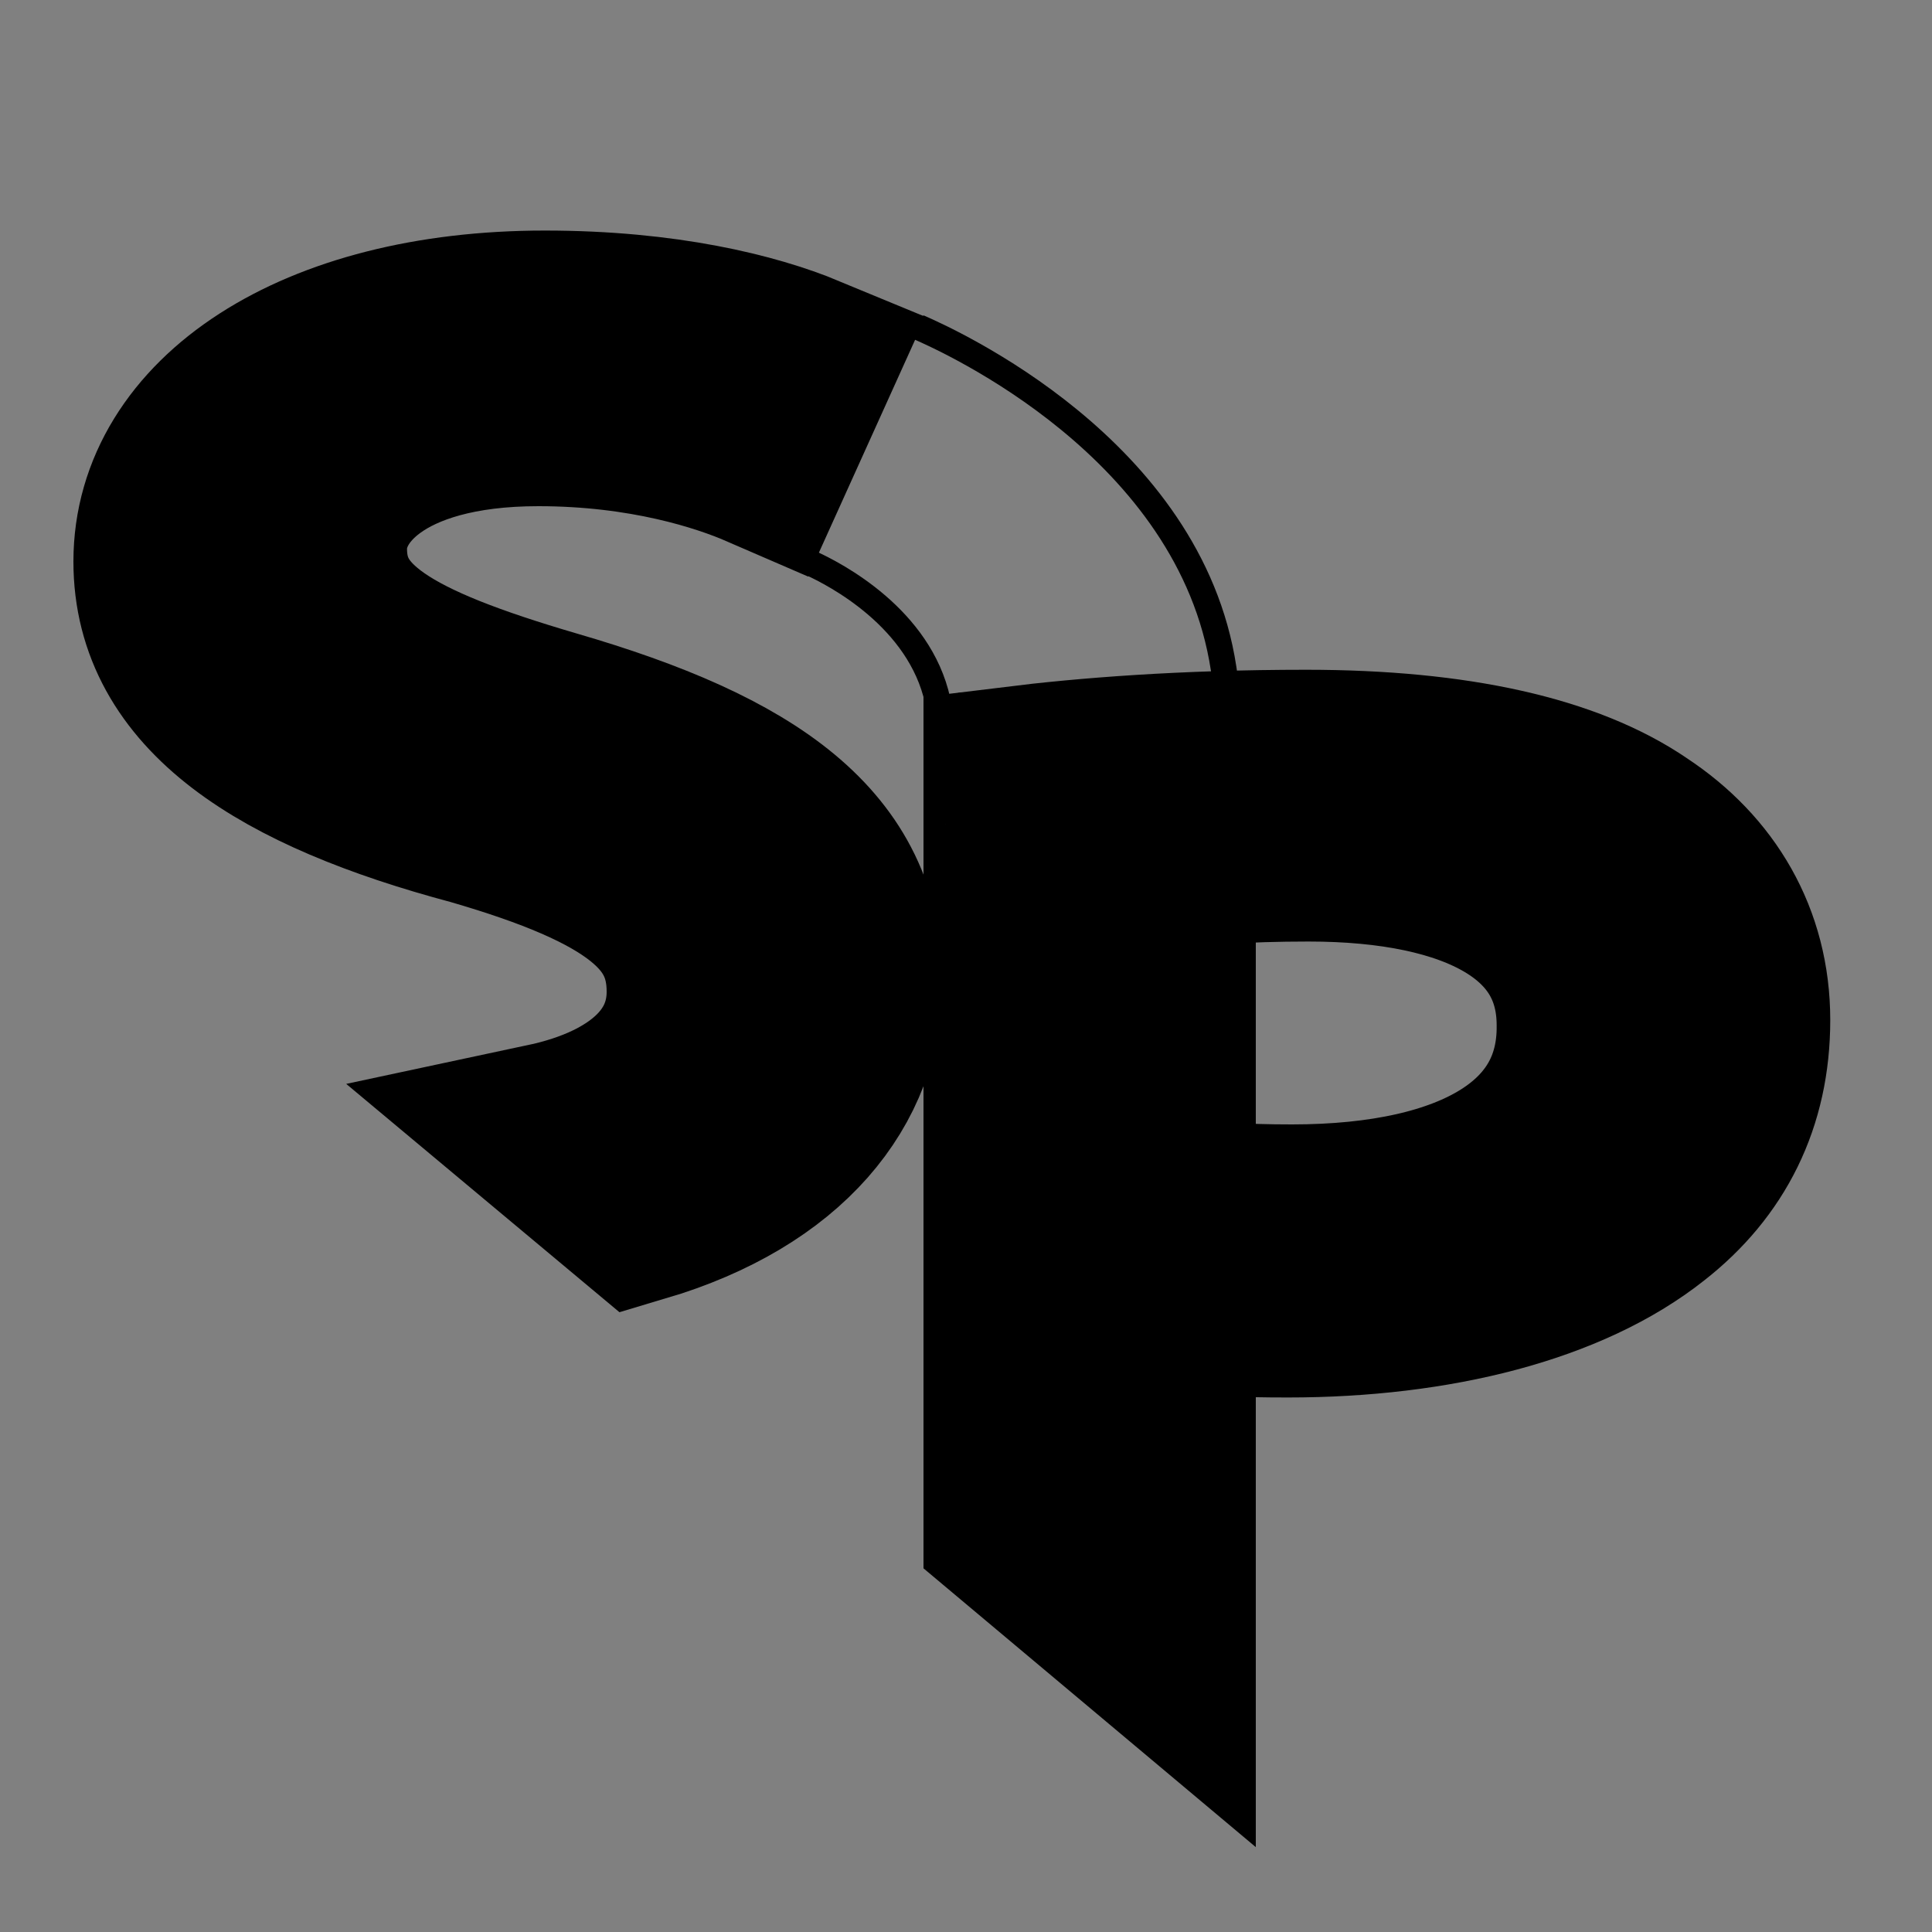 <?xml version="1.0" encoding="utf-8"?>
<!-- Generator: Adobe Illustrator 27.5.0, SVG Export Plug-In . SVG Version: 6.00 Build 0)  -->
<svg version="1.1" id="Layer_1" xmlns="http://www.w3.org/2000/svg" xmlns:xlink="http://www.w3.org/1999/xlink" x="0px" y="0px"
	 viewBox="0 0 150 150" style="enable-background:new 0 0 150 150;" xml:space="preserve">
<rect x="0" y="0" width="150" height="150" fill="#808080" stroke="none"/>
<style type="text/css">
	.st0{fill:#FFFFFF;}
	.st1{fill:#FFFFFF;stroke:#000000;stroke-width:14;stroke-miterlimit:10;}
	.st2{fill:#FFFFFF;stroke:#FFFFFF;stroke-miterlimit:10;}
	.st3{fill:#FFFFFF;stroke:#FFFFFF;stroke-width:2;stroke-miterlimit:10;}
	.st4{fill:none;stroke:#000000;stroke-width:2;stroke-miterlimit:10;}
	.st5{fill:#FFFFFF;stroke:#000000;stroke-width:2;stroke-miterlimit:10;}
</style>
<g>
	<path class="st0" d="M36.9,63.3c12.4,3.6,17.2,7.3,17.2,13.7c0,5.4-4.2,9.4-11.7,11l7.3,6.1c11.1-3.3,16.5-10.2,16.5-17.9
		c0-10.1-7.9-15.8-23.4-20.3C30.2,52.2,24.6,49,24.6,42.6c0-4.7,4.8-10.3,17.2-10.3c8.3,0,14.4,2,17.4,3.3l3.3-7.3
		c-4.1-1.7-10.9-3.4-20.2-3.4c-17.8,0-29.6,8-29.6,18.7C12.7,53.4,21.9,59.3,36.9,63.3z"/>
</g>
<g>
	<path class="st1" d="M36.9,63.3c12.4,3.6,17.2,7.3,17.2,13.7c0,5.4-4.2,9.4-11.7,11l7.3,6.1c11.1-3.3,16.5-10.2,16.5-17.9
		c0-10.1-7.9-15.8-23.4-20.3C30.2,52.2,24.6,49,24.6,42.6c0-4.7,4.8-10.3,17.2-10.3c8.3,0,14.4,2,17.4,3.3l3.3-7.3
		c-4.1-1.7-10.9-3.4-20.2-3.4c-17.8,0-29.6,8-29.6,18.7C12.7,53.4,21.9,59.3,36.9,63.3z"/>
</g>
<g>
	<path class="st0" d="M127.1,64.7c-5.4-3.7-14-5.7-25.7-5.7c-9.5,0-17,0.6-22.7,1.3v58.2l11.8,9.9v-27.5c2.7,0.5,6,0.6,9.5,0.6
		c11.5,0,21.7-2.6,28-7.6c4.6-3.6,7.1-8.5,7.1-14.7C135.1,73,132.1,68,127.1,64.7z M100.3,94.3c-3.9,0-7.2-0.2-9.8-0.7V66.8
		c2-0.4,6-0.7,11.1-0.7c13,0,21.6,4.4,21.6,13.5C123.3,89.1,114.6,94.3,100.3,94.3z"/>
</g>
<g>
	<path class="st1" d="M127.1,64.7c-5.4-3.7-14-5.7-25.7-5.7c-9.5,0-17,0.6-22.7,1.3v58.2l11.8,9.9v-27.5c2.7,0.5,6,0.6,9.5,0.6
		c11.5,0,21.7-2.6,28-7.6c4.6-3.6,7.1-8.5,7.1-14.7C135.1,73,132.1,68,127.1,64.7z M100.3,94.3c-3.9,0-7.2-0.2-9.8-0.7V66.8
		c2-0.4,6-0.7,11.1-0.7c13,0,21.6,4.4,21.6,13.5C123.3,89.1,114.6,94.3,100.3,94.3z"/>
</g>
<path class="st2" d="M71.7,100.9"/>
<path class="st2" d="M65.9,93.1"/>
<path class="st3" d="M72.8,64.7L72.8,64.7"/>
<path class="st3" d="M72.9,54.7C72.9,54.7,73,54.7,72.9,54.7"/>
<path class="st4" d="M62.9,43.7c2,0.9,8.5,4.3,9.9,10.7c0.2,0.7,0.3,1.5,0.3,2.4"/>
<path class="st4" d="M71.3,25.4c2.3,1,21.1,9.4,23.7,26.5c0.4,2.5,0.5,5.9-0.4,9.8"/>
<path class="st5" d="M73.6,54c0.1,0.4,0.2,0.9,0.3,1.4c0.7,3.7,0,6.9-0.5,8.6"/>
<rect x="51.9" y="37.9" class="st5" width="3.3" height="1.3"/>
<rect x="60.3" y="36.7" class="st4" width="3.2" height="2.5"/>
</svg>
